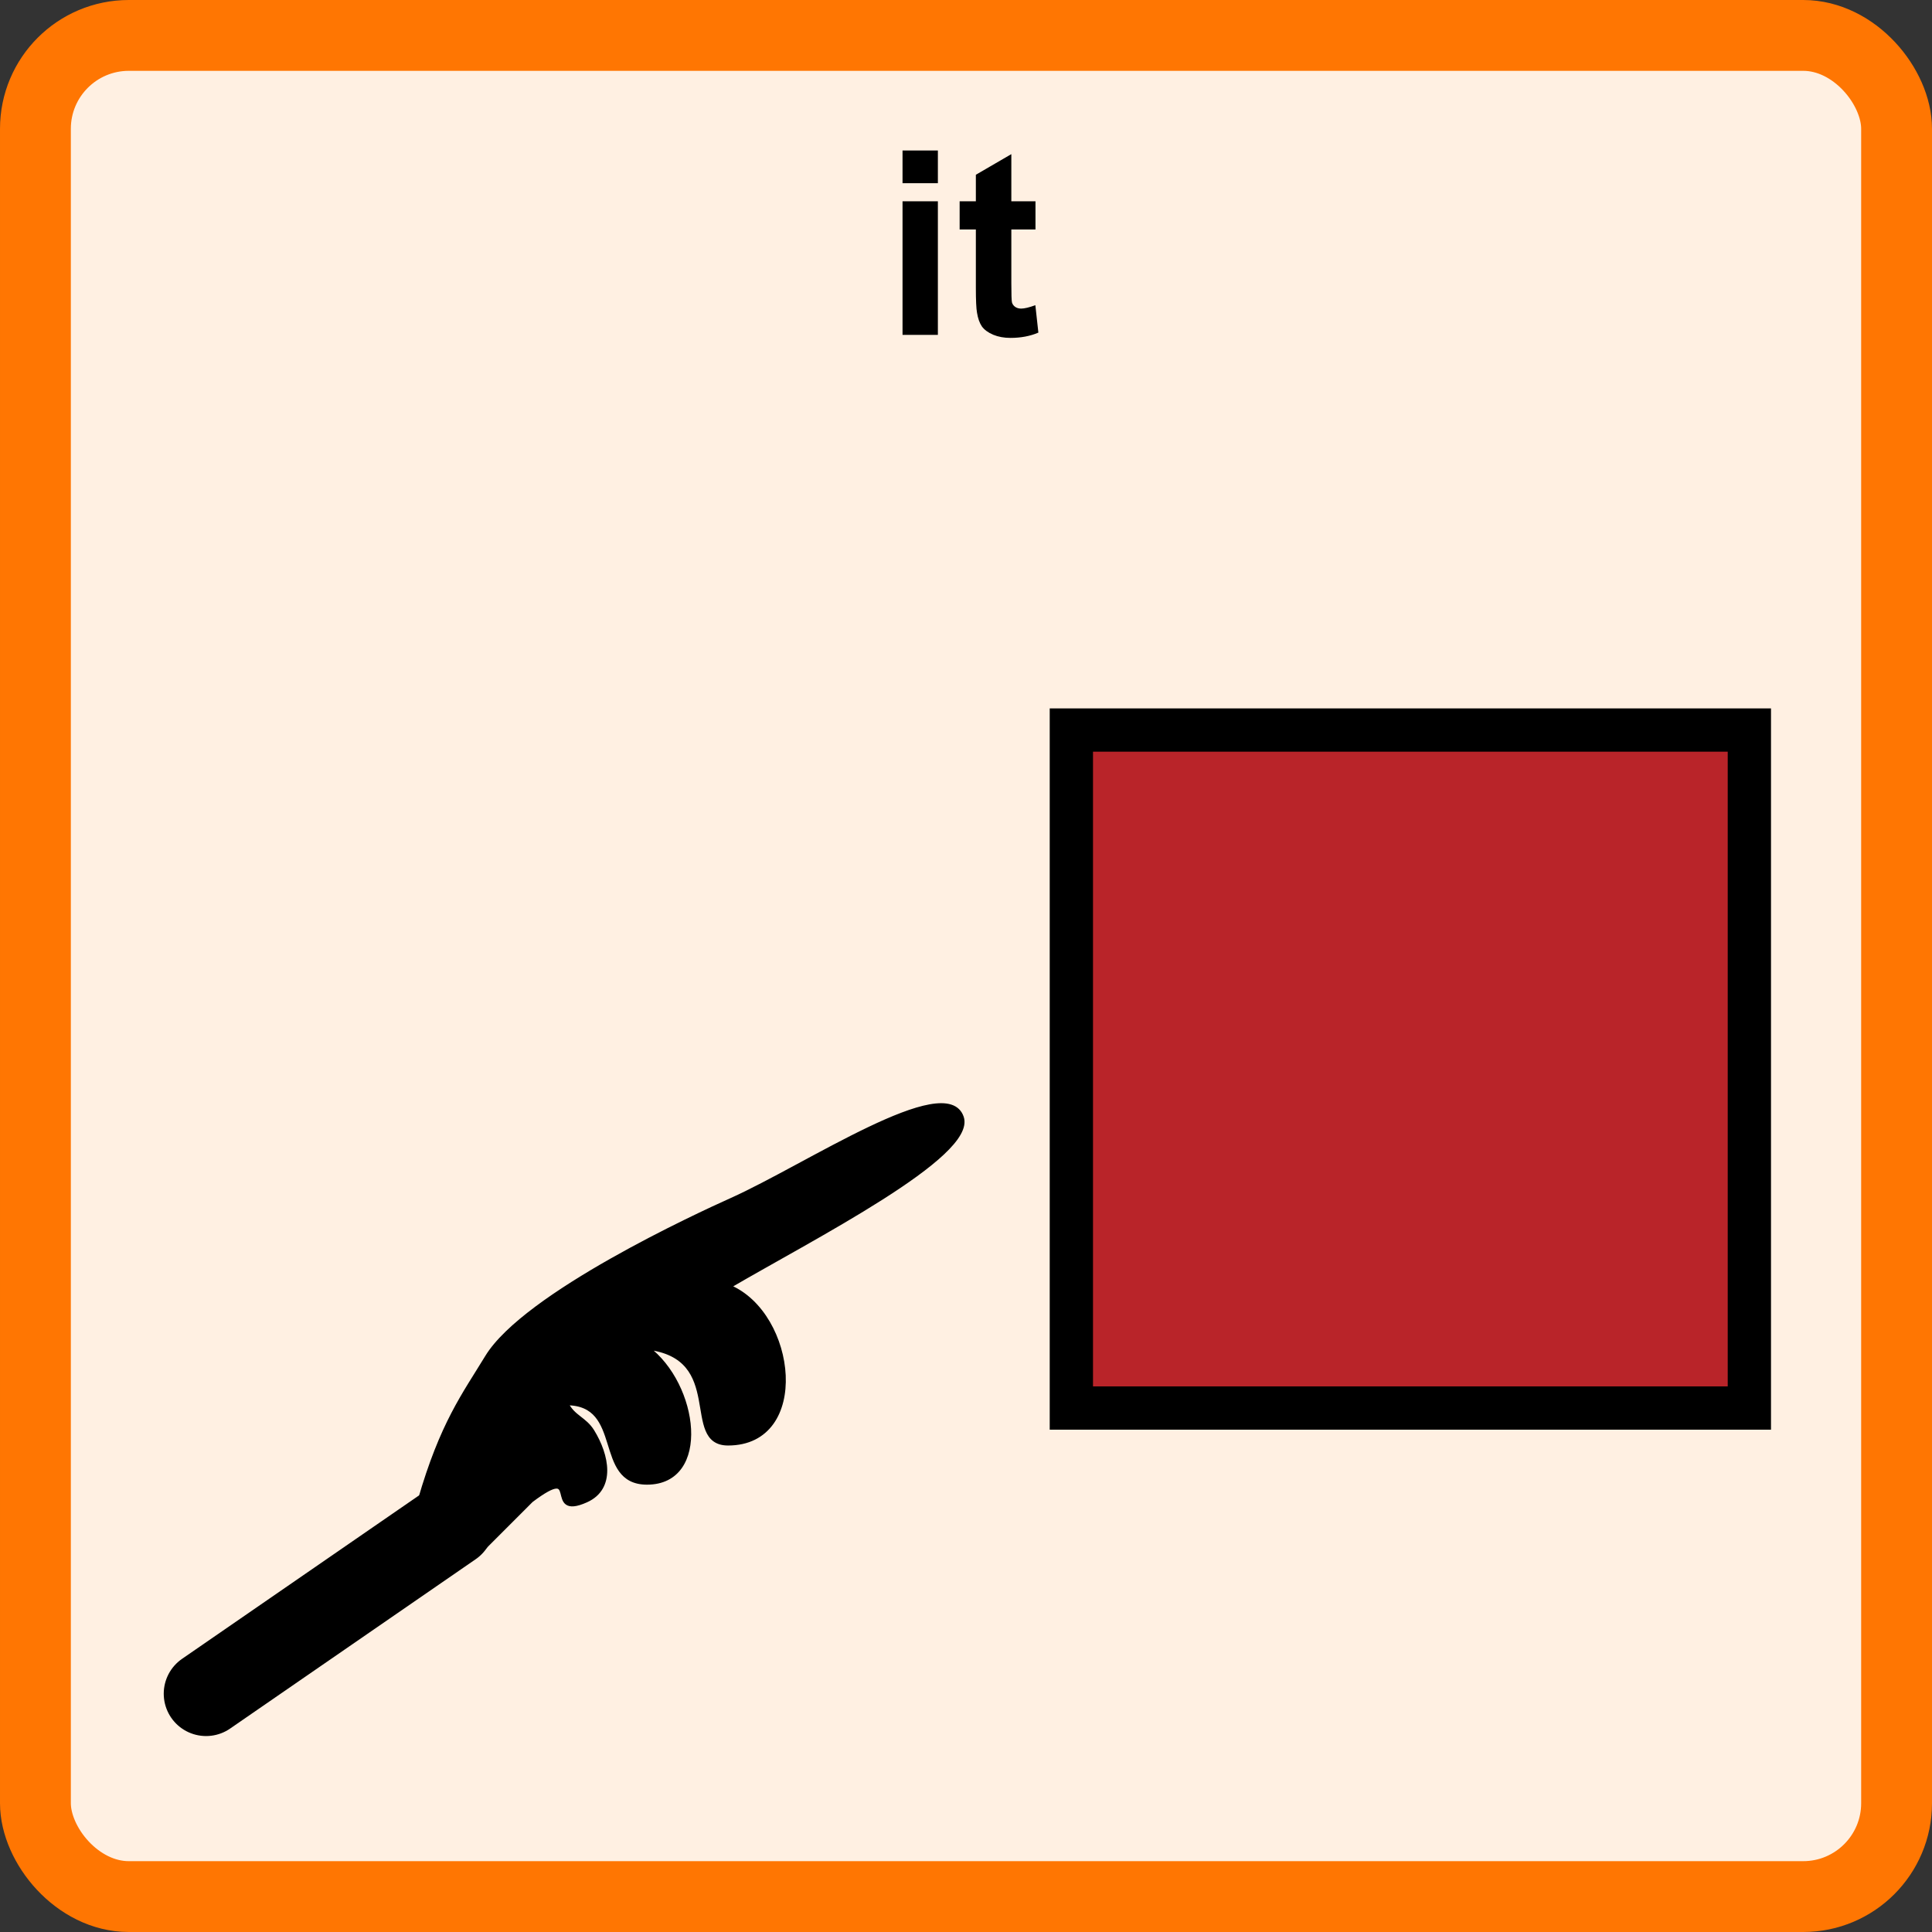 <svg width="300" height="300" viewBox="0 0 300 300" fill="none" xmlns="http://www.w3.org/2000/svg">
<rect x="0" y="0" width="300" height="300" fill="#333333" stroke="none"/>
<rect x="5.5" y="5.5" width="289" height="289" rx="14.5" fill="#FFF0E2"/>
<rect x="5.5" y="5.5" width="289" height="289" rx="14.5" stroke="#FF7602" stroke-width="11"/>
<path d="M75.602 210.731C72.073 216.54 68.618 221.015 65.166 232.998L73 241.5L74.5 241L82.5 232.998C90.579 226.919 84.453 235.946 91.028 232.998C95.329 231.07 94.295 225.976 92 222.25C90.787 220.281 89.011 220.064 87.944 217.903C97.165 217.903 92.343 230.232 100.463 230.232C110.138 230.232 108.234 215.026 100.463 209.265C113.049 210.731 105.899 224.153 113.049 224.153C125.657 224.153 123.465 204.067 113.194 199.775C126.198 192.162 151.341 179.431 149.356 173.512C146.975 166.413 125.256 181.075 113.585 186.309C108.48 188.598 81.509 201.006 75.602 210.731Z" fill="black" stroke="black" stroke-width="0.609"/>
<path d="M70.136 236.698L32 262.998" stroke="black" stroke-width="13.15" stroke-linecap="round"/>
<path d="M140.145 28.445V23.367H145.633V28.445H140.145ZM140.145 52V31.258H145.633V52H140.145ZM160.789 31.258V35.633H157.039V43.992C157.039 45.685 157.072 46.675 157.137 46.961C157.215 47.234 157.378 47.462 157.625 47.645C157.885 47.827 158.198 47.918 158.562 47.918C159.07 47.918 159.806 47.742 160.77 47.391L161.238 51.648C159.962 52.195 158.517 52.469 156.902 52.469C155.913 52.469 155.021 52.306 154.227 51.98C153.432 51.642 152.846 51.212 152.469 50.691C152.104 50.158 151.85 49.441 151.707 48.543C151.59 47.905 151.531 46.616 151.531 44.676V35.633H149.012V31.258H151.531V27.137L157.039 23.934V31.258H160.789Z" fill="black"/>
<rect x="166.36" y="113.36" width="105.28" height="105.28" fill="#B92429" stroke="black" stroke-width="6.72"/>
</svg>
